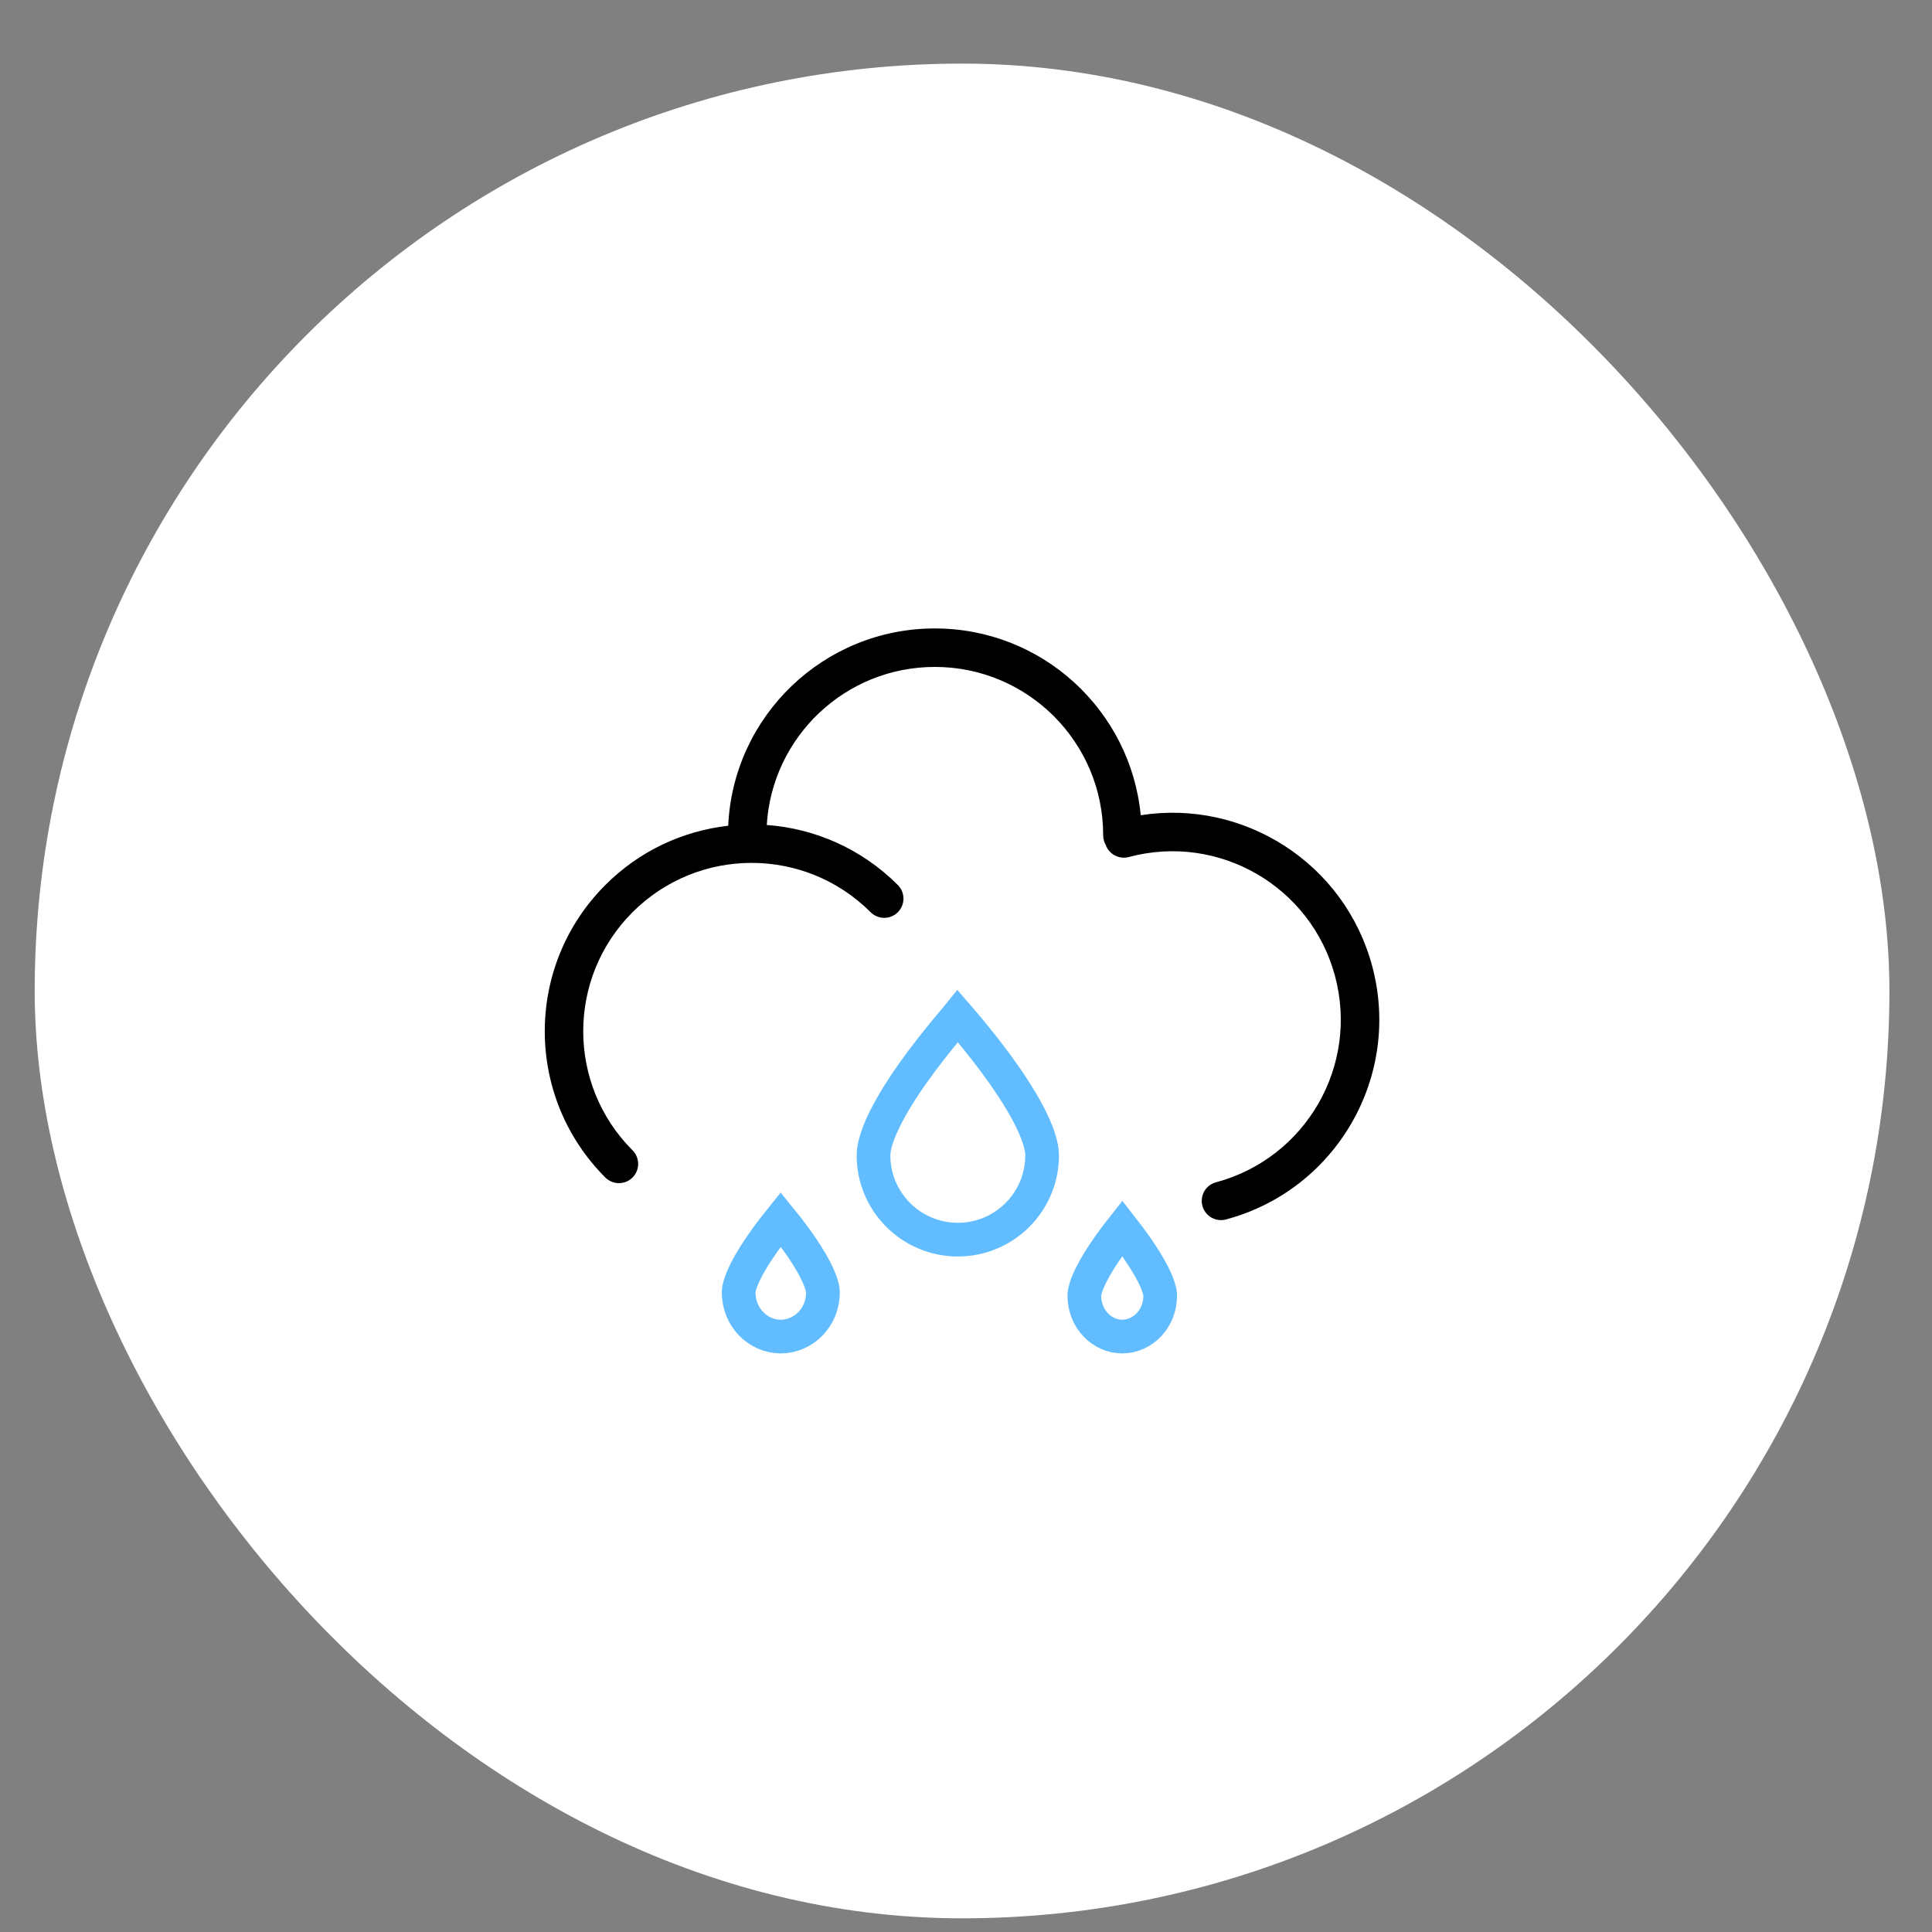 <svg width="25" height="25" viewBox="0 0 25 25" fill="none" xmlns="http://www.w3.org/2000/svg">
<rect x="0" y="0" width="25" height="25" fill="#808080" stroke="none"/>
<rect x="0.449" y="0.823" width="24" height="24" rx="12" fill="white"/>
<path fill-rule="evenodd" clip-rule="evenodd" d="M7.833 11.452C8.278 11.006 8.842 10.751 9.423 10.685C9.487 9.264 10.66 8.132 12.097 8.132C13.487 8.132 14.63 9.192 14.761 10.549C16.095 10.34 17.399 11.168 17.756 12.501C18.139 13.928 17.293 15.395 15.867 15.779L15.864 15.78C15.731 15.815 15.594 15.736 15.559 15.604C15.523 15.471 15.602 15.334 15.735 15.299L15.735 15.299C16.897 14.987 17.587 13.793 17.275 12.63C16.964 11.468 15.769 10.778 14.607 11.09L14.607 11.09C14.48 11.124 14.35 11.053 14.307 10.931C14.287 10.895 14.275 10.853 14.275 10.808V10.808H14.275V10.808C14.275 9.605 13.3 8.63 12.097 8.63C10.938 8.63 9.991 9.534 9.922 10.675C10.538 10.72 11.142 10.978 11.614 11.448L11.618 11.452C11.715 11.549 11.715 11.707 11.618 11.804C11.521 11.901 11.363 11.901 11.266 11.804L11.266 11.804L11.266 11.804C10.415 10.953 9.036 10.953 8.185 11.804C7.336 12.653 7.334 14.029 8.181 14.881L8.185 14.885C8.282 14.982 8.282 15.14 8.185 15.237C8.088 15.334 7.93 15.334 7.833 15.237L7.833 15.237L7.833 15.237L7.833 15.237C6.788 14.192 6.788 12.497 7.833 11.452Z" fill="black"/>
<path d="M13.485 14.95C13.485 15.552 12.997 16.041 12.394 16.041C11.792 16.041 11.303 15.552 11.303 14.95C11.303 14.824 11.364 14.64 11.483 14.414C11.598 14.194 11.755 13.961 11.915 13.745C12.075 13.53 12.235 13.336 12.355 13.195C12.369 13.18 12.382 13.165 12.394 13.15C12.407 13.165 12.42 13.18 12.433 13.195C12.554 13.336 12.714 13.53 12.874 13.745C13.034 13.961 13.19 14.194 13.306 14.414C13.425 14.64 13.485 14.824 13.485 14.95Z" stroke="#61BDFF" stroke-width="0.436"/>
<path d="M10.649 16.724C10.649 17.046 10.398 17.295 10.103 17.295C9.809 17.295 9.558 17.046 9.558 16.724C9.558 16.668 9.586 16.572 9.654 16.438C9.718 16.311 9.807 16.174 9.899 16.046C9.97 15.946 10.042 15.854 10.103 15.778C10.165 15.854 10.236 15.946 10.308 16.046C10.4 16.174 10.489 16.311 10.553 16.438C10.621 16.572 10.649 16.668 10.649 16.724Z" stroke="#61BDFF" stroke-width="0.436"/>
<path d="M15.013 16.765C15.013 17.069 14.782 17.295 14.522 17.295C14.261 17.295 14.031 17.069 14.031 16.765C14.031 16.715 14.056 16.625 14.119 16.498C14.178 16.379 14.26 16.25 14.346 16.128C14.407 16.041 14.468 15.96 14.522 15.892C14.575 15.96 14.637 16.041 14.698 16.128C14.783 16.25 14.865 16.379 14.925 16.498C14.988 16.625 15.013 16.715 15.013 16.765Z" stroke="#61BDFF" stroke-width="0.436"/>
</svg>

